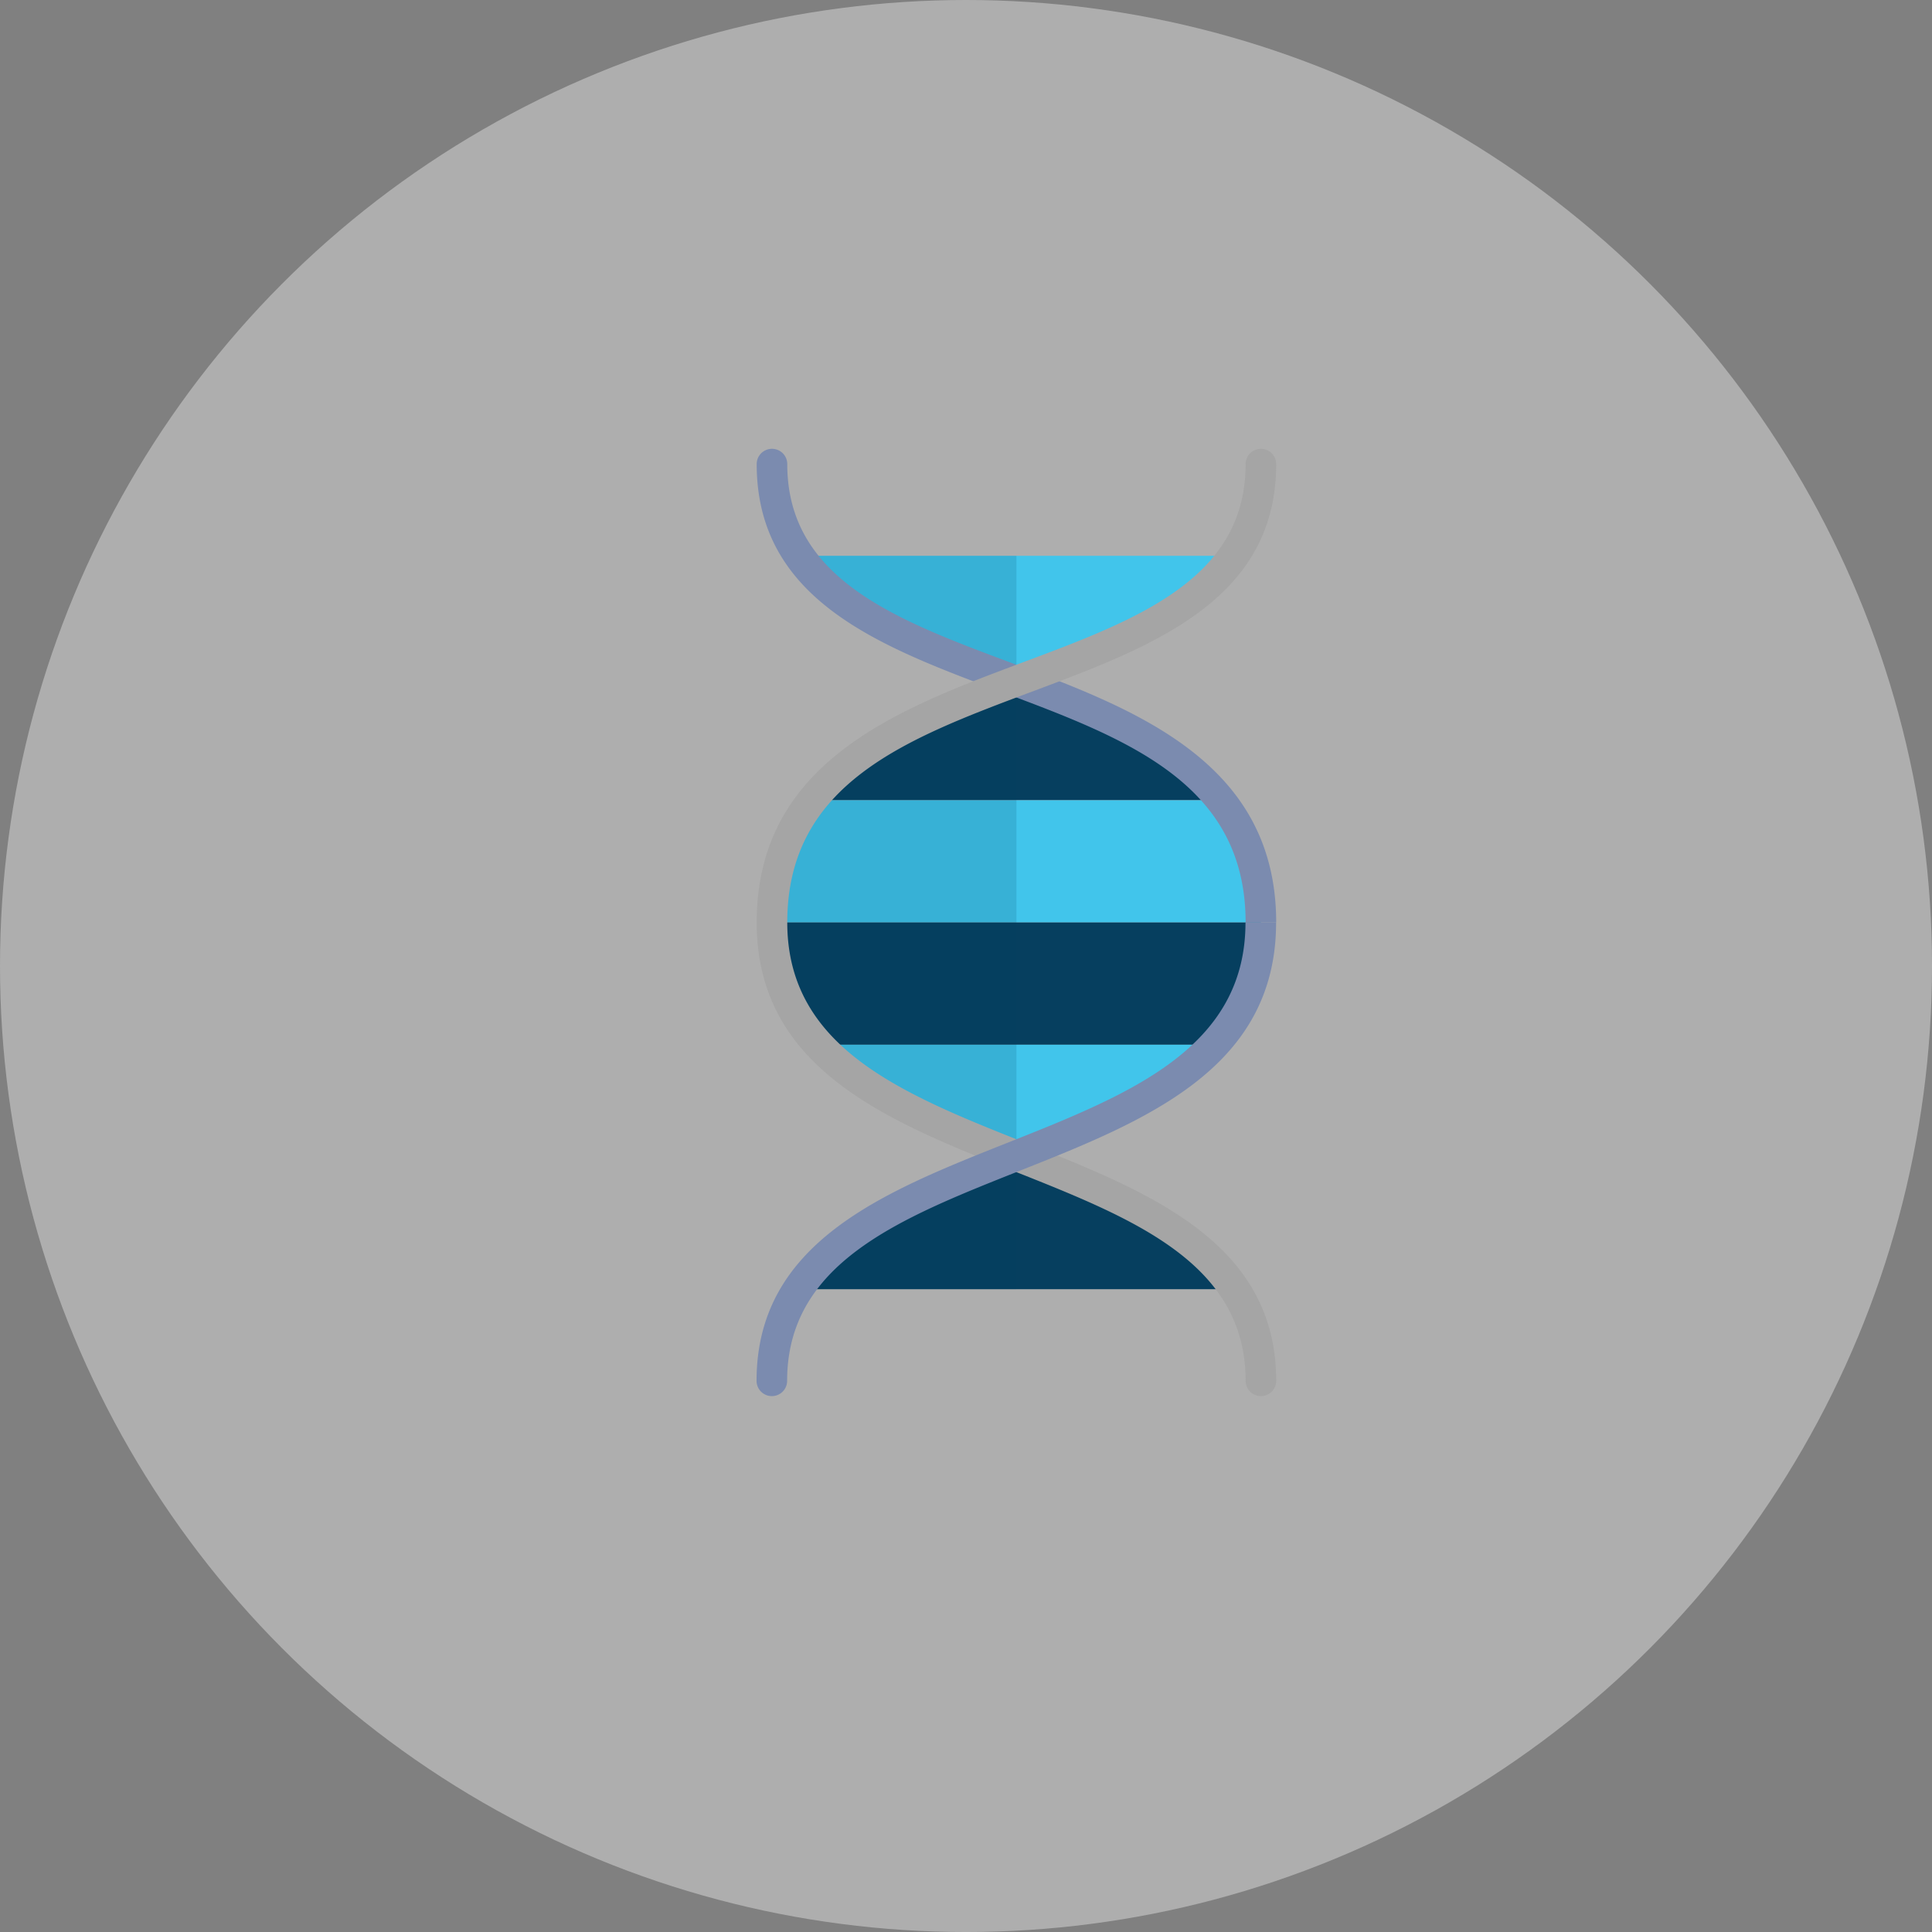 <svg class="other-factors-svg" xmlns="http://www.w3.org/2000/svg" viewBox="0 0 145.337 145.338">
  <rect x="0" y="0" width="145.337" height="145.338" fill="#808080" stroke="none"/>
  <defs>
    <style>
      .other-factors-cls-1 {
        fill: #f2f2f2;
        opacity: 0.4;
      }

      .other-factors-cls-2, .other-factors-cls-4 {
        fill: #063f5f;
      }

      .other-factors-cls-3 {
        fill: #41c5eb;
      }

      .other-factors-cls-4 {
        opacity: 0.15;
      }

      .other-factors-cls-5 {
        fill: #7b8baf;
      }

      .other-factors-cls-6 {
        fill: #a5a5a5;
      }
    </style>
  </defs>
  <g id="Group_1114" data-name="Group 1114" transform="translate(-529.998 -1133.721)">
    <ellipse id="Ellipse_1616" data-name="Ellipse 1616" class="other-factors-cls-1" cx="72.669" cy="72.669" rx="72.669" ry="72.669" transform="translate(529.998 1133.721)"/>
    <g id="dna-8800_0444556d-4616-4a11-8d38-0fd7763aa0a4" transform="translate(572.92 1166.484)">
      <path id="layer4" class="other-factors-cls-2" d="M33,16.206l-4.606,1.8C24.111,19.8,20.2,21.939,17.64,25.164h30.7C44.88,20.809,38.946,18.438,33,16.206Z" transform="translate(0.545 2.271)"/>
      <path id="layer3" class="other-factors-cls-3" d="M49.712,8H17.07c3.218,4.654,9.762,6.971,16.321,9.432C39.95,14.971,46.494,12.654,49.712,8Zm-.977,18.39h-30.7A14.237,14.237,0,0,0,15,35.585h36.78a14.22,14.22,0,0,0-3.046-9.195Z" transform="translate(0.15 1.046)"/>
      <path id="layer4-2" data-name="layer4" class="other-factors-cls-2" d="M51.78,32H15a12.974,12.974,0,0,0,3.542,9.195h29.7A12.974,12.974,0,0,0,51.78,32ZM33.39,49.545l-4.614,1.871C23.874,53.5,19.45,55.882,17,59.585H49.769C46.568,54.745,39.989,52.165,33.39,49.545Z" transform="translate(0.15 4.631)"/>
      <path id="layer3-2" data-name="layer3" class="other-factors-cls-3" d="M47.777,40h-29.7c3.515,3.8,9.177,6.1,14.848,8.35C38.6,46.1,44.262,43.8,47.777,40Z" transform="translate(0.611 5.826)"/>
      <path id="opacity" class="other-factors-cls-4" d="M33.391,17.432V8H17.07c3.218,4.654,9.762,6.971,16.321,9.432ZM18.035,26.39A14.237,14.237,0,0,0,15,35.585a12.974,12.974,0,0,0,3.542,9.195c3.515,3.8,9.177,6.1,14.848,8.35v-35.7l-4.606,1.8C24.506,21.028,20.592,23.165,18.035,26.39ZM28.777,55C23.874,57.084,19.45,59.467,17,63.17H33.391V53.13Z" transform="translate(0.15 1.046)"/>
      <path id="layer1" class="other-factors-cls-5" d="M33.128,17.091C24.471,13.86,16.3,10.8,16.3,2.149a1.149,1.149,0,1,0-2.3,0c0,10.247,9.31,13.73,18.321,17.1,9.494,3.55,18.459,6.9,18.459,17.381h2.3C53.079,24.562,42.477,20.595,33.128,17.091Z" transform="translate(0.001)"/>
      <path id="layer2" class="other-factors-cls-6" d="M33.944,17.091C42.6,13.86,50.78,10.8,50.78,2.149a1.149,1.149,0,1,1,2.3,0c0,10.247-9.316,13.73-18.324,17.1C25.264,22.8,16.3,26.153,16.3,36.631H14C14,24.562,24.595,20.595,33.944,17.091ZM16.3,36.631c0,9.464,8.717,12.925,17.946,16.589,9.263,3.675,18.834,7.476,18.834,17.892a1.149,1.149,0,0,1-2.3,0c0-8.856-8.444-12.207-17.383-15.757C23.864,51.572,14,47.656,14,36.631Z" transform="translate(0.001)"/>
      <path id="layer1-2" data-name="layer1" class="other-factors-cls-5" d="M50.771,32c0,9.464-8.717,12.925-17.946,16.589-9.259,3.678-18.834,7.471-18.834,17.892a1.149,1.149,0,0,0,2.3,0c0-8.856,8.444-12.207,17.383-15.757,9.536-3.783,19.4-7.7,19.4-18.724Z" transform="translate(0 4.631)"/>
    </g>
  </g>
</svg>
